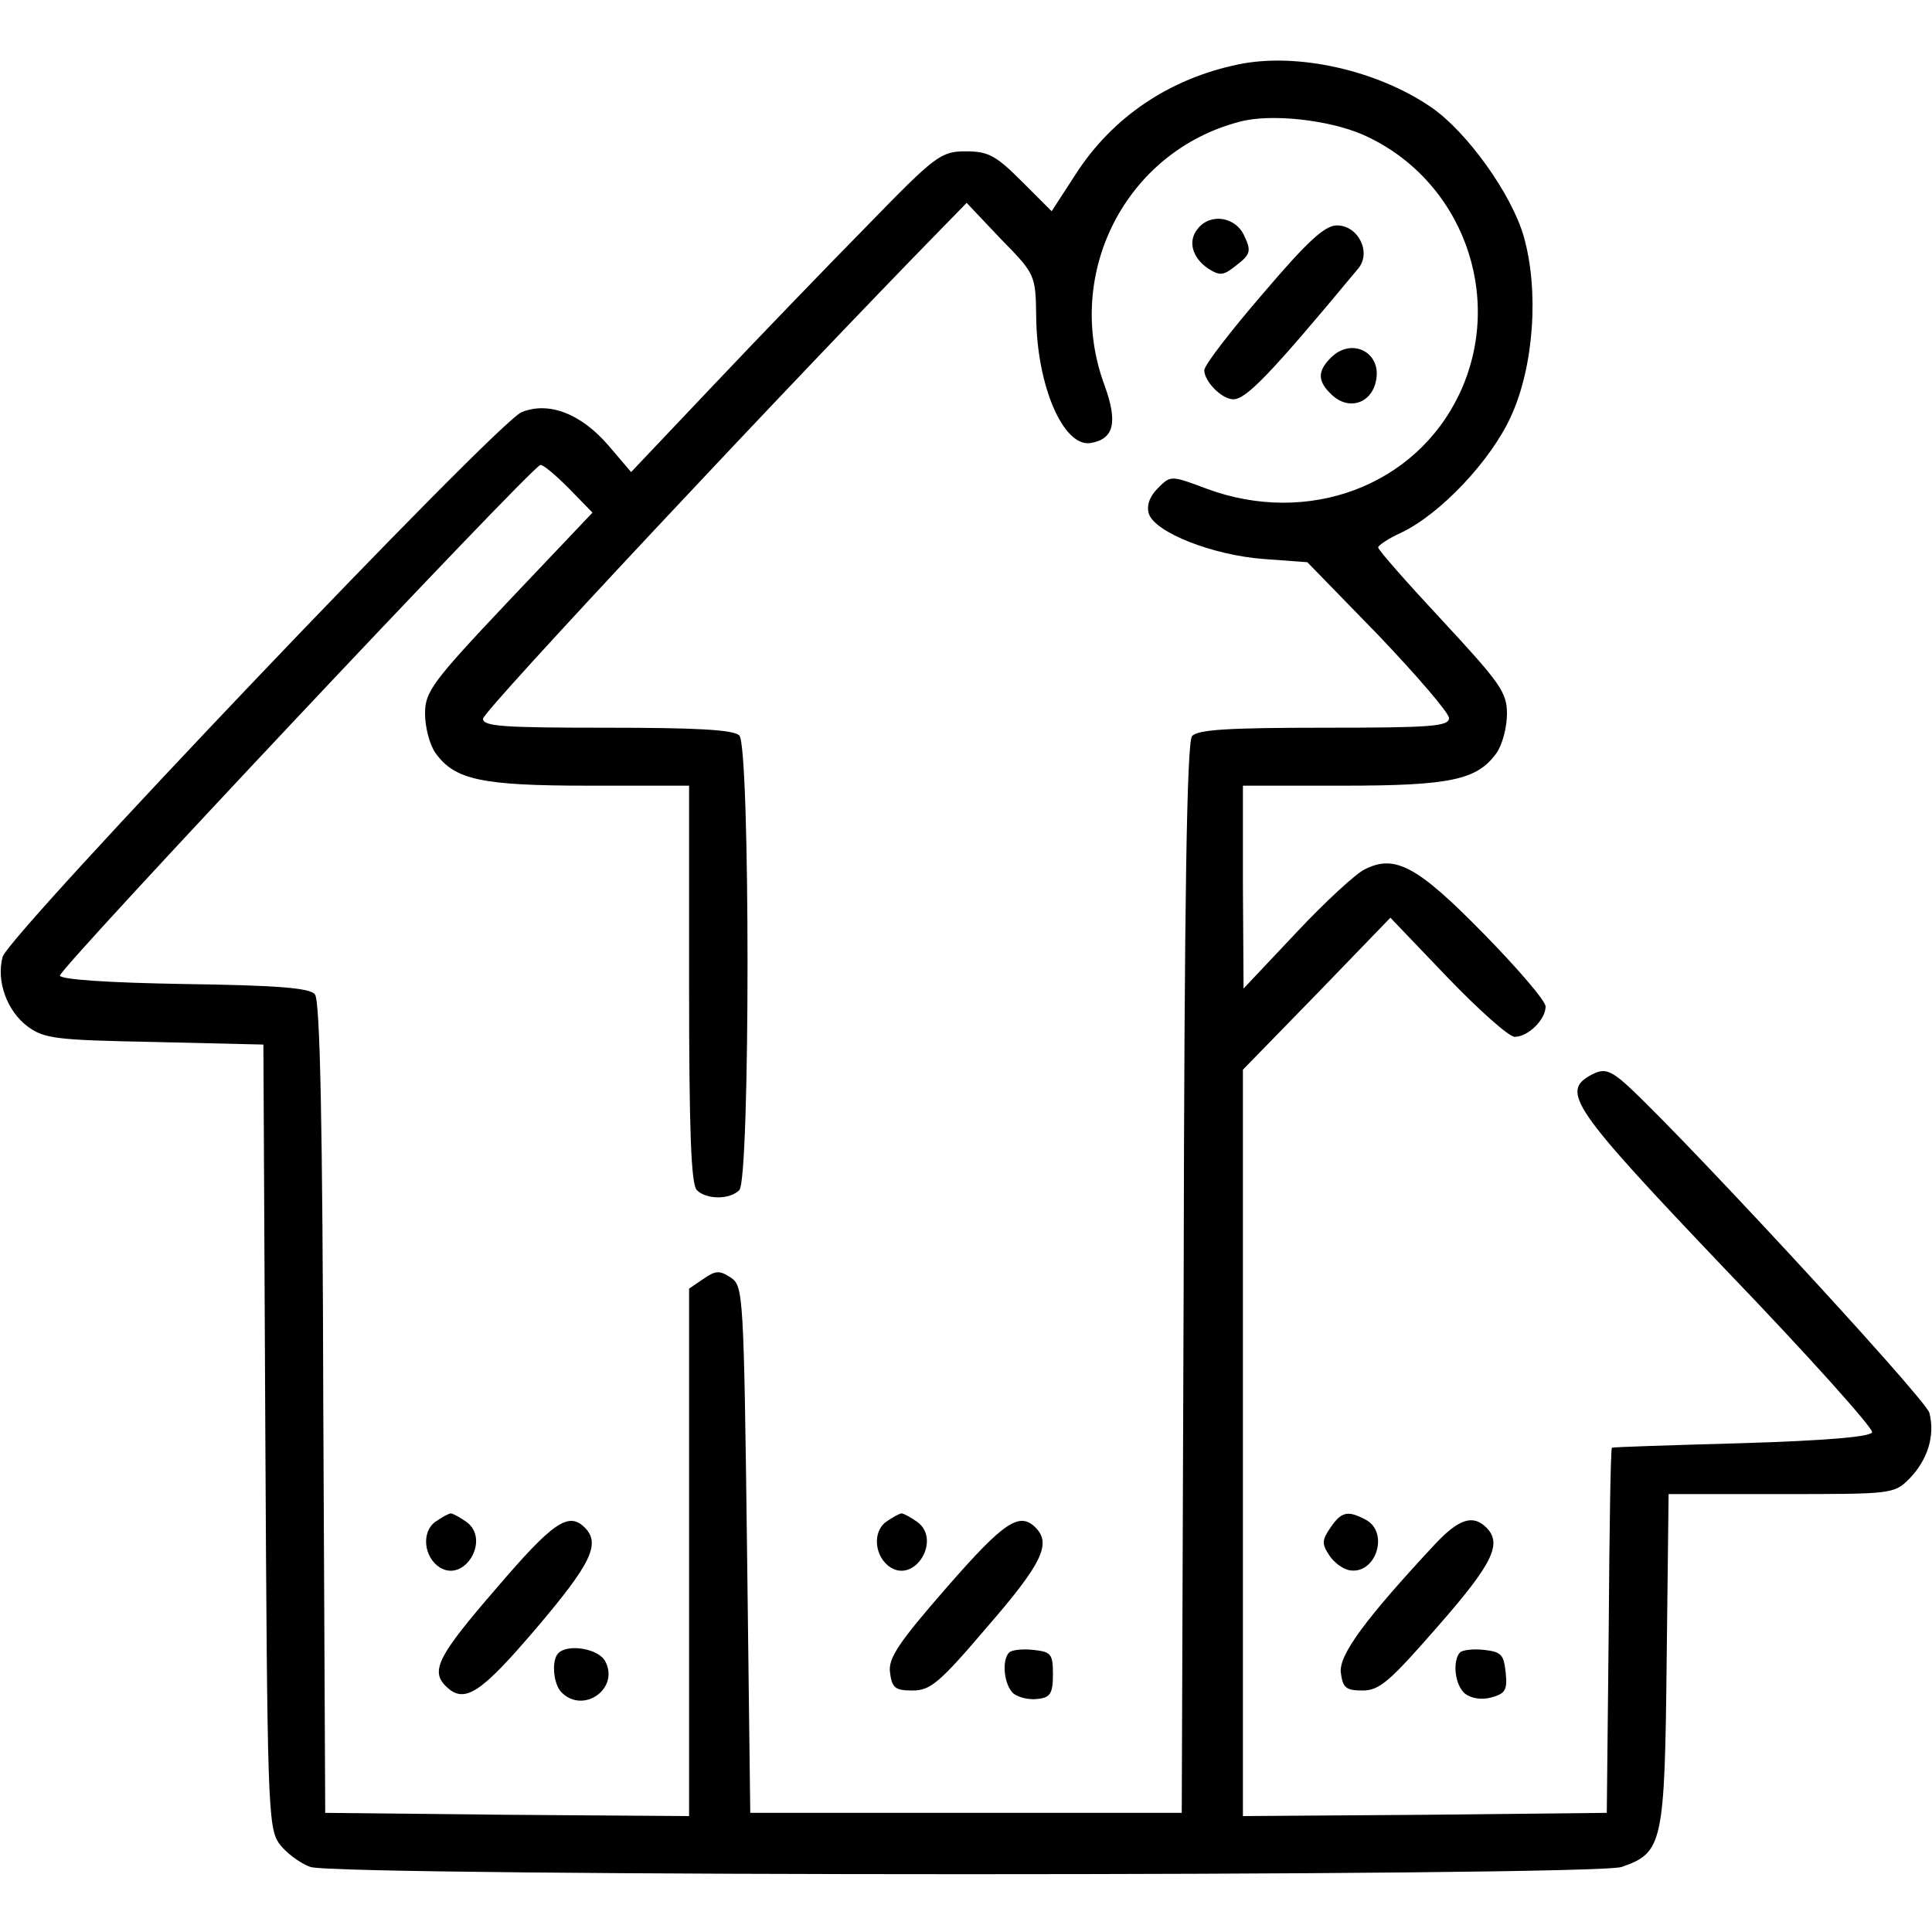 <?xml version="1.0" standalone="no"?>
<!DOCTYPE svg PUBLIC "-//W3C//DTD SVG 20010904//EN"
 "http://www.w3.org/TR/2001/REC-SVG-20010904/DTD/svg10.dtd">
<svg version="1.0" xmlns="http://www.w3.org/2000/svg"
 width="300pt" height="300pt" viewBox="0 0 300 300"
 preserveAspectRatio="xMidYMid meet">
<g transform="translate(0,300) scale(0.1,-0.1)"
fill="#000000" stroke="none">
<path d="M1923 2900 c-107 -22 -196 -82 -253 -171 l-37 -57 -46 46 c-40 40
-52 47 -87 47 -39 0 -47 -6 -153 -115 -62 -63 -170 -175 -240 -249 l-127 -134
-35 41 c-43 50 -93 69 -135 52 -39 -16 -798 -813 -806 -846 -10 -38 7 -84 39
-108 26 -19 44 -21 197 -24 l169 -4 3 -606 c3 -567 4 -609 21 -634 10 -14 32
-31 49 -37 43 -15 1993 -15 2036 0 64 22 67 36 70 322 l3 257 175 0 c172 0
175 0 199 24 28 29 40 66 31 102 -6 23 -423 473 -480 518 -19 15 -28 16 -45 7
-48 -26 -31 -51 209 -303 127 -132 229 -246 227 -252 -2 -7 -71 -13 -203 -17
-109 -3 -200 -6 -201 -7 -2 -1 -4 -129 -5 -284 l-3 -283 -282 -3 -283 -2 0
579 0 580 115 118 114 118 88 -92 c49 -51 96 -93 105 -93 21 0 48 27 48 47 0
9 -44 60 -97 114 -102 104 -137 123 -184 99 -13 -6 -61 -50 -106 -98 l-82 -87
-1 158 0 157 155 0 c168 0 209 9 239 51 9 13 16 40 16 61 0 33 -11 48 -100
144 -55 59 -100 110 -100 114 0 3 16 14 36 23 61 29 139 112 170 180 36 78 44
196 20 280 -19 66 -88 162 -143 200 -84 58 -209 86 -300 67z m193 -109 c154
-68 222 -251 150 -403 -68 -143 -235 -205 -392 -147 -56 21 -56 21 -76 1 -13
-13 -18 -27 -14 -40 10 -29 99 -64 178 -70 l68 -5 110 -113 c60 -63 110 -121
110 -129 0 -13 -28 -15 -194 -15 -150 0 -196 -3 -205 -13 -8 -10 -12 -251 -13
-843 l-3 -829 -335 0 -335 0 -5 409 c-5 398 -6 409 -25 422 -18 12 -24 11 -43
-2 l-22 -15 0 -410 0 -409 -282 2 -283 3 -3 629 c-1 438 -5 633 -13 642 -8 10
-59 14 -202 16 -120 2 -192 7 -194 13 -3 9 728 786 746 793 4 1 23 -15 44 -36
l37 -38 -130 -137 c-119 -126 -130 -141 -130 -175 0 -21 7 -48 16 -61 30 -42
71 -51 239 -51 l155 0 0 -308 c0 -226 3 -311 12 -320 15 -15 51 -15 66 0 17
17 17 689 0 706 -9 9 -68 12 -205 12 -162 0 -193 2 -193 14 0 12 479 523 712
761 l39 40 53 -56 c54 -55 54 -56 55 -121 1 -107 42 -202 84 -196 37 6 43 32
22 90 -64 173 33 363 210 409 48 13 138 3 191 -20z"/>
<path d="M1860 2645 c-16 -19 -9 -45 16 -62 19 -12 24 -11 45 6 21 16 22 22
11 45 -13 29 -52 36 -72 11z"/>
<path d="M1961 2544 c-50 -58 -91 -111 -91 -119 0 -17 27 -45 45 -45 20 0 57
38 194 203 21 25 0 67 -33 67 -19 0 -46 -25 -115 -106z"/>
<path d="M2066 2444 c-21 -21 -20 -37 3 -58 25 -23 59 -13 67 20 12 46 -37 72
-70 38z"/>
<path d="M676 637 c-22 -16 -18 -55 7 -71 39 -24 79 44 41 71 -10 7 -21 13
-24 13 -3 0 -14 -6 -24 -13z"/>
<path d="M1376 637 c-22 -16 -18 -55 7 -71 39 -24 79 44 41 71 -10 7 -21 13
-24 13 -3 0 -14 -6 -24 -13z"/>
<path d="M771 534 c-90 -104 -103 -128 -79 -152 29 -29 54 -12 141 90 85 100
100 131 75 156 -25 25 -49 9 -137 -94z"/>
<path d="M1470 535 c-75 -86 -91 -110 -88 -132 3 -24 8 -28 35 -28 28 0 42 12
117 100 84 97 99 128 74 153 -25 25 -49 9 -138 -93z"/>
<path d="M867 433 c-11 -11 -8 -48 5 -61 34 -34 90 6 68 48 -10 20 -58 28 -73
13z"/>
<path d="M1567 434 c-12 -12 -8 -51 7 -64 8 -6 25 -10 38 -8 19 2 23 9 23 38
0 32 -3 35 -30 38 -17 2 -34 0 -38 -4z"/>
<path d="M2066 628 c-13 -19 -14 -25 -2 -43 7 -11 21 -21 30 -23 42 -9 64 58
27 78 -28 15 -38 13 -55 -12z"/>
<path d="M2229 603 c-110 -118 -150 -173 -147 -200 3 -24 8 -28 34 -28 26 0
42 14 117 100 85 97 100 128 75 153 -21 21 -43 13 -79 -25z"/>
<path d="M2267 434 c-12 -13 -8 -51 8 -64 9 -7 25 -10 40 -6 22 6 26 11 23 39
-3 28 -7 32 -33 35 -17 2 -34 0 -38 -4z"/>
</g>
</svg>
